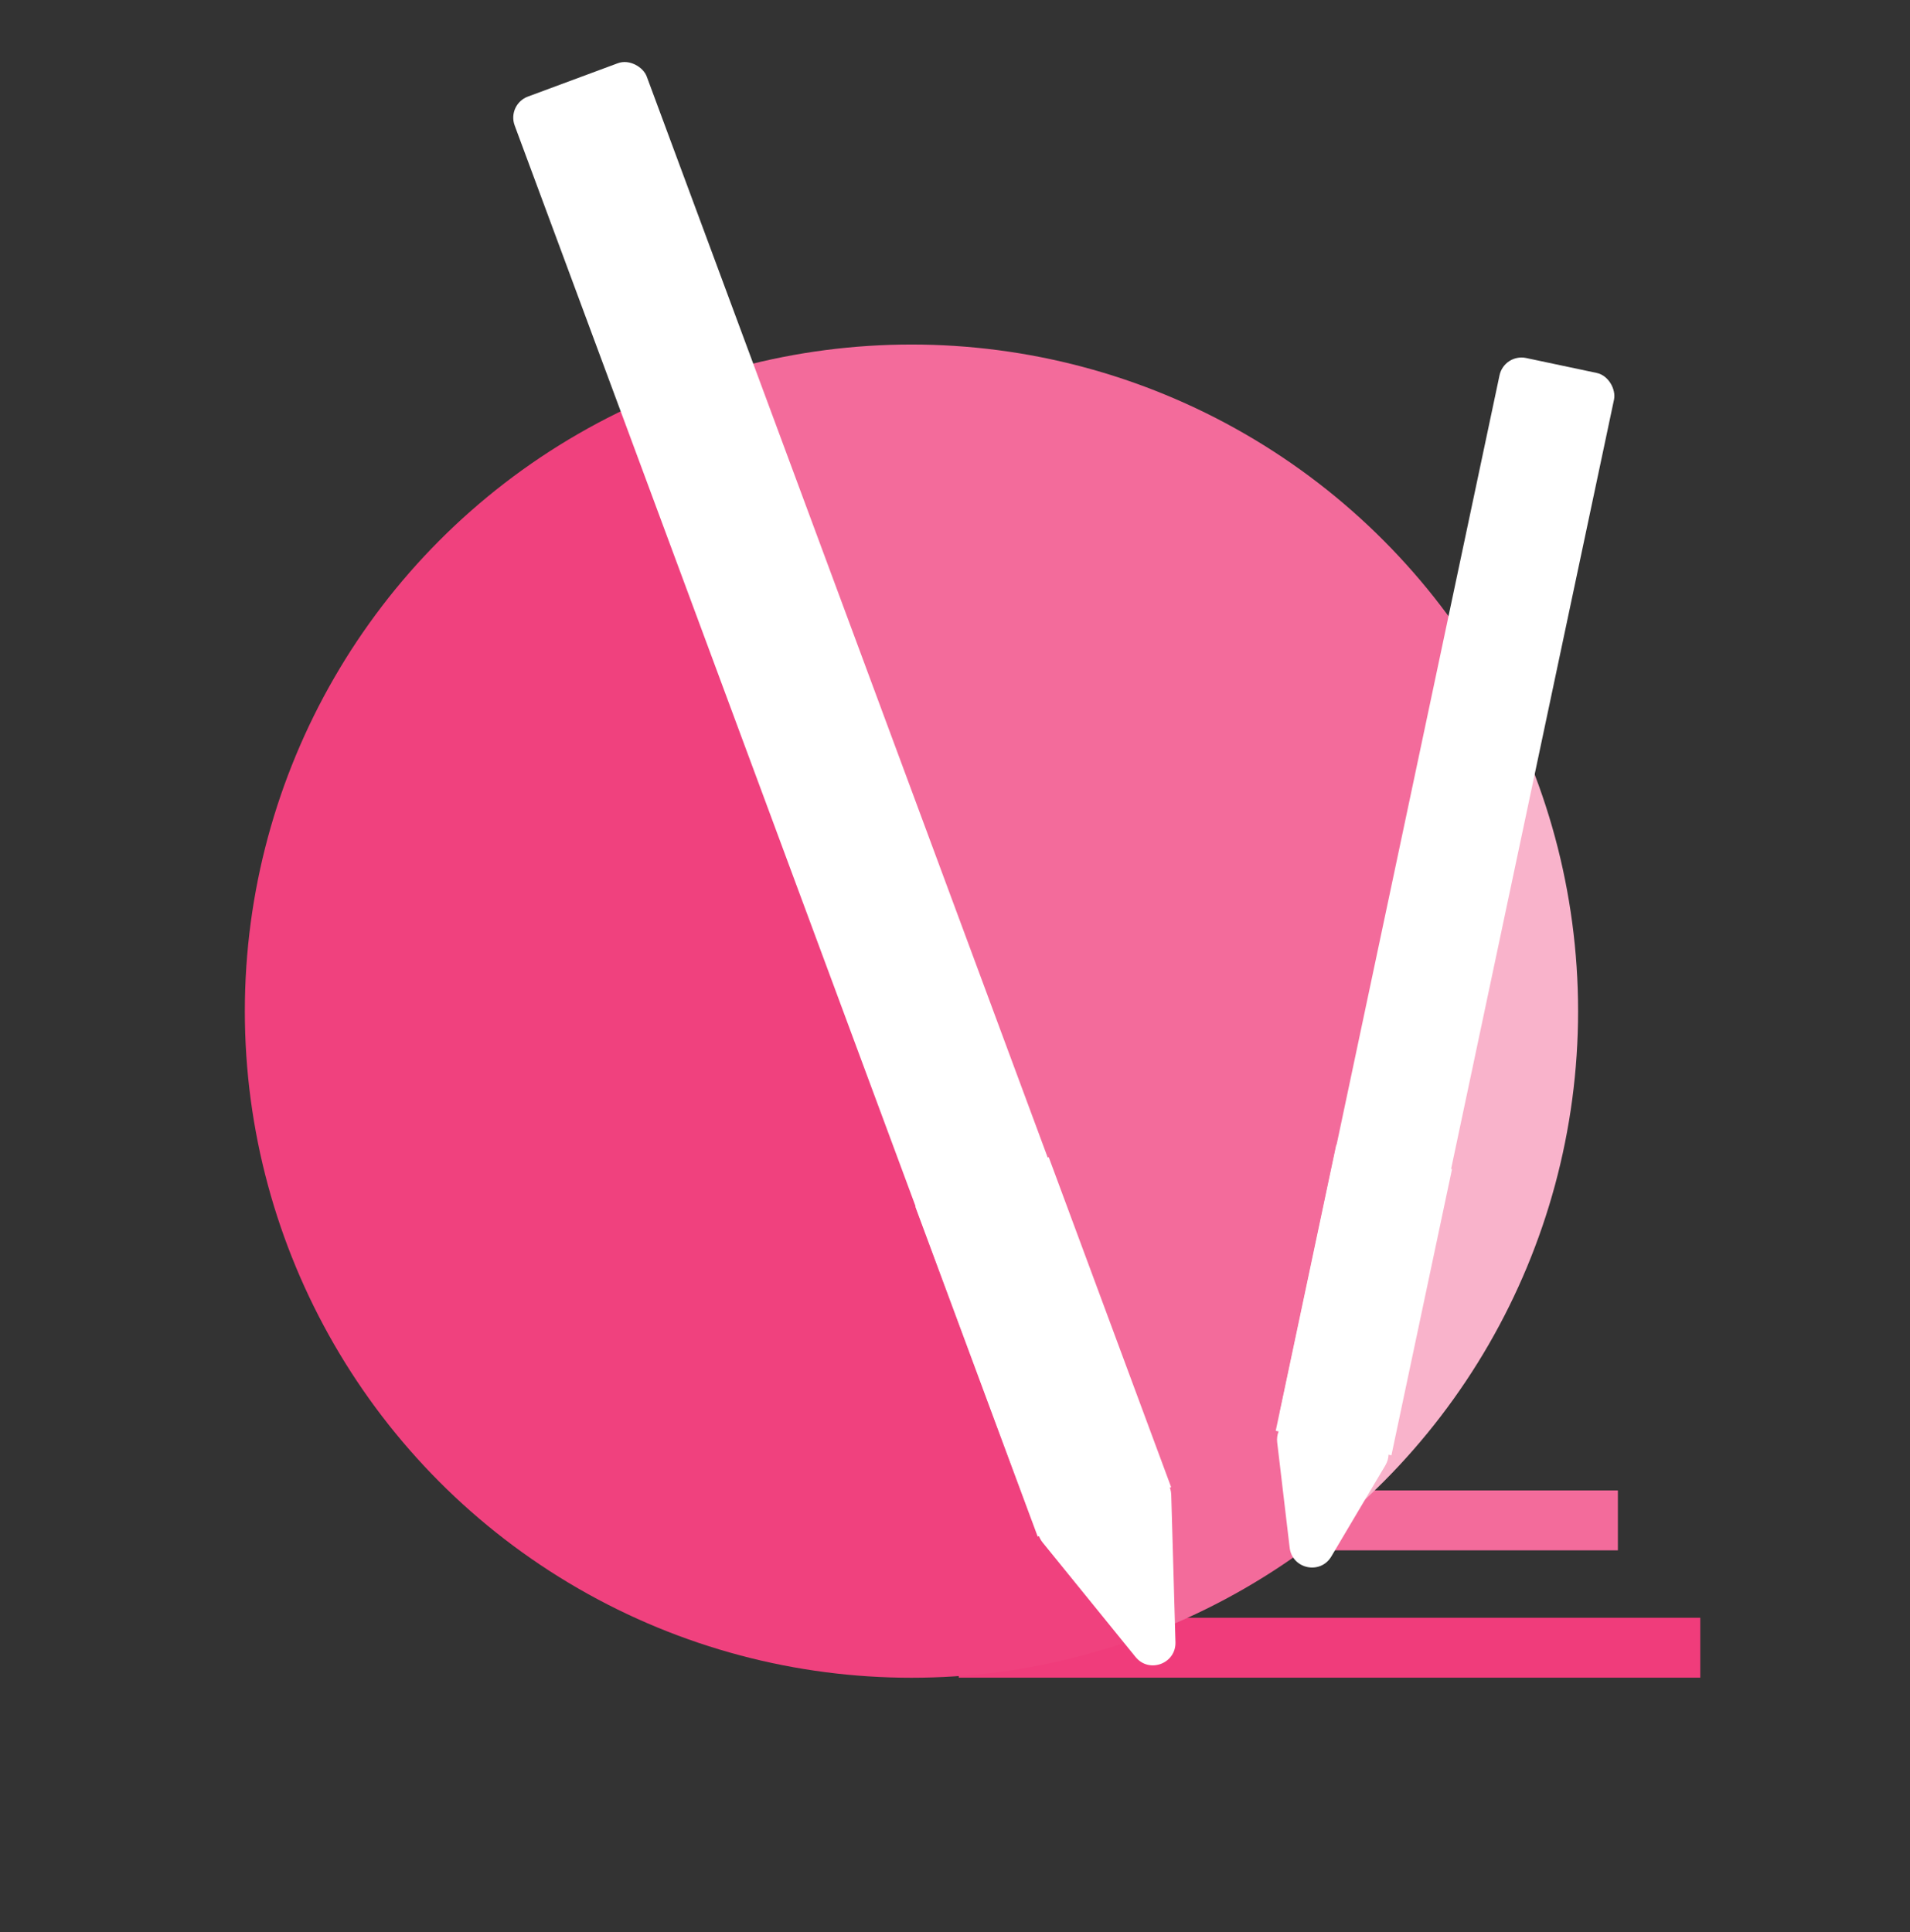 <svg width="255" height="258" viewBox="0 0 255 258" fill="none" xmlns="http://www.w3.org/2000/svg">
<rect x="0" y="0" width="255" height="258" fill="#333333" stroke="none"/>
<rect x="128" y="199" width="88" height="8" fill="#F36B9B"/>
<rect x="128" y="216" width="99" height="8" fill="#F03C7B"/>
<mask id="mask0_1085_49" style="mask-type:alpha" maskUnits="userSpaceOnUse" x="92" y="38" width="116" height="194">
<path d="M157.187 232L92.686 38.5L207.687 58L177.687 212L157.187 232Z" fill="#D9D9D9"/>
</mask>
<g mask="url(#mask0_1085_49)">
<circle cx="121.687" cy="135" r="89" fill="#F36B9B"/>
</g>
<mask id="mask1_1085_49" style="mask-type:alpha" maskUnits="userSpaceOnUse" x="0" y="46" width="156" height="212">
<rect y="78.852" width="99.201" height="188.826" transform="rotate(-18.933 0 78.852)" fill="#D9D9D9"/>
</mask>
<g mask="url(#mask1_1085_49)">
<circle cx="121.688" cy="135.011" r="89" fill="#F0417E"/>
</g>
<mask id="mask2_1085_49" style="mask-type:alpha" maskUnits="userSpaceOnUse" x="173" y="90" width="82" height="135">
<rect x="200.441" y="90" width="55" height="125.954" transform="rotate(12.396 200.441 90)" fill="#D9D9D9"/>
</mask>
<g mask="url(#mask2_1085_49)">
<circle cx="121.687" cy="135" r="89" fill="#F9B3CB"/>
</g>
<rect x="200.819" y="47.18" width="15.626" height="147.369" rx="3" transform="rotate(11.955 200.819 47.18)" fill="white"/>
<rect x="178.409" y="152.835" width="15.788" height="39.055" transform="rotate(11.955 178.409 152.835)" fill="white"/>
<path d="M172.18 206.644L170.515 192.586C170.273 190.546 172.106 188.873 174.115 189.298L183.001 191.18C185.01 191.605 186.008 193.878 184.96 195.645L177.74 207.821C176.277 210.289 172.518 209.493 172.18 206.644Z" fill="white"/>
<rect x="67.668" y="13.938" width="18.805" height="204.314" rx="3" transform="rotate(-20.349 67.668 13.938)" fill="white"/>
<rect x="122.198" y="161.102" width="19" height="47" transform="rotate(-20.349 122.198 161.102)" fill="white"/>
<path d="M151.605 221.24L139.198 205.952C137.904 204.357 138.558 201.963 140.484 201.249L152.328 196.856C154.254 196.142 156.312 197.53 156.37 199.583L156.933 219.264C157.015 222.131 153.412 223.467 151.605 221.24Z" fill="white"/>
</svg>
